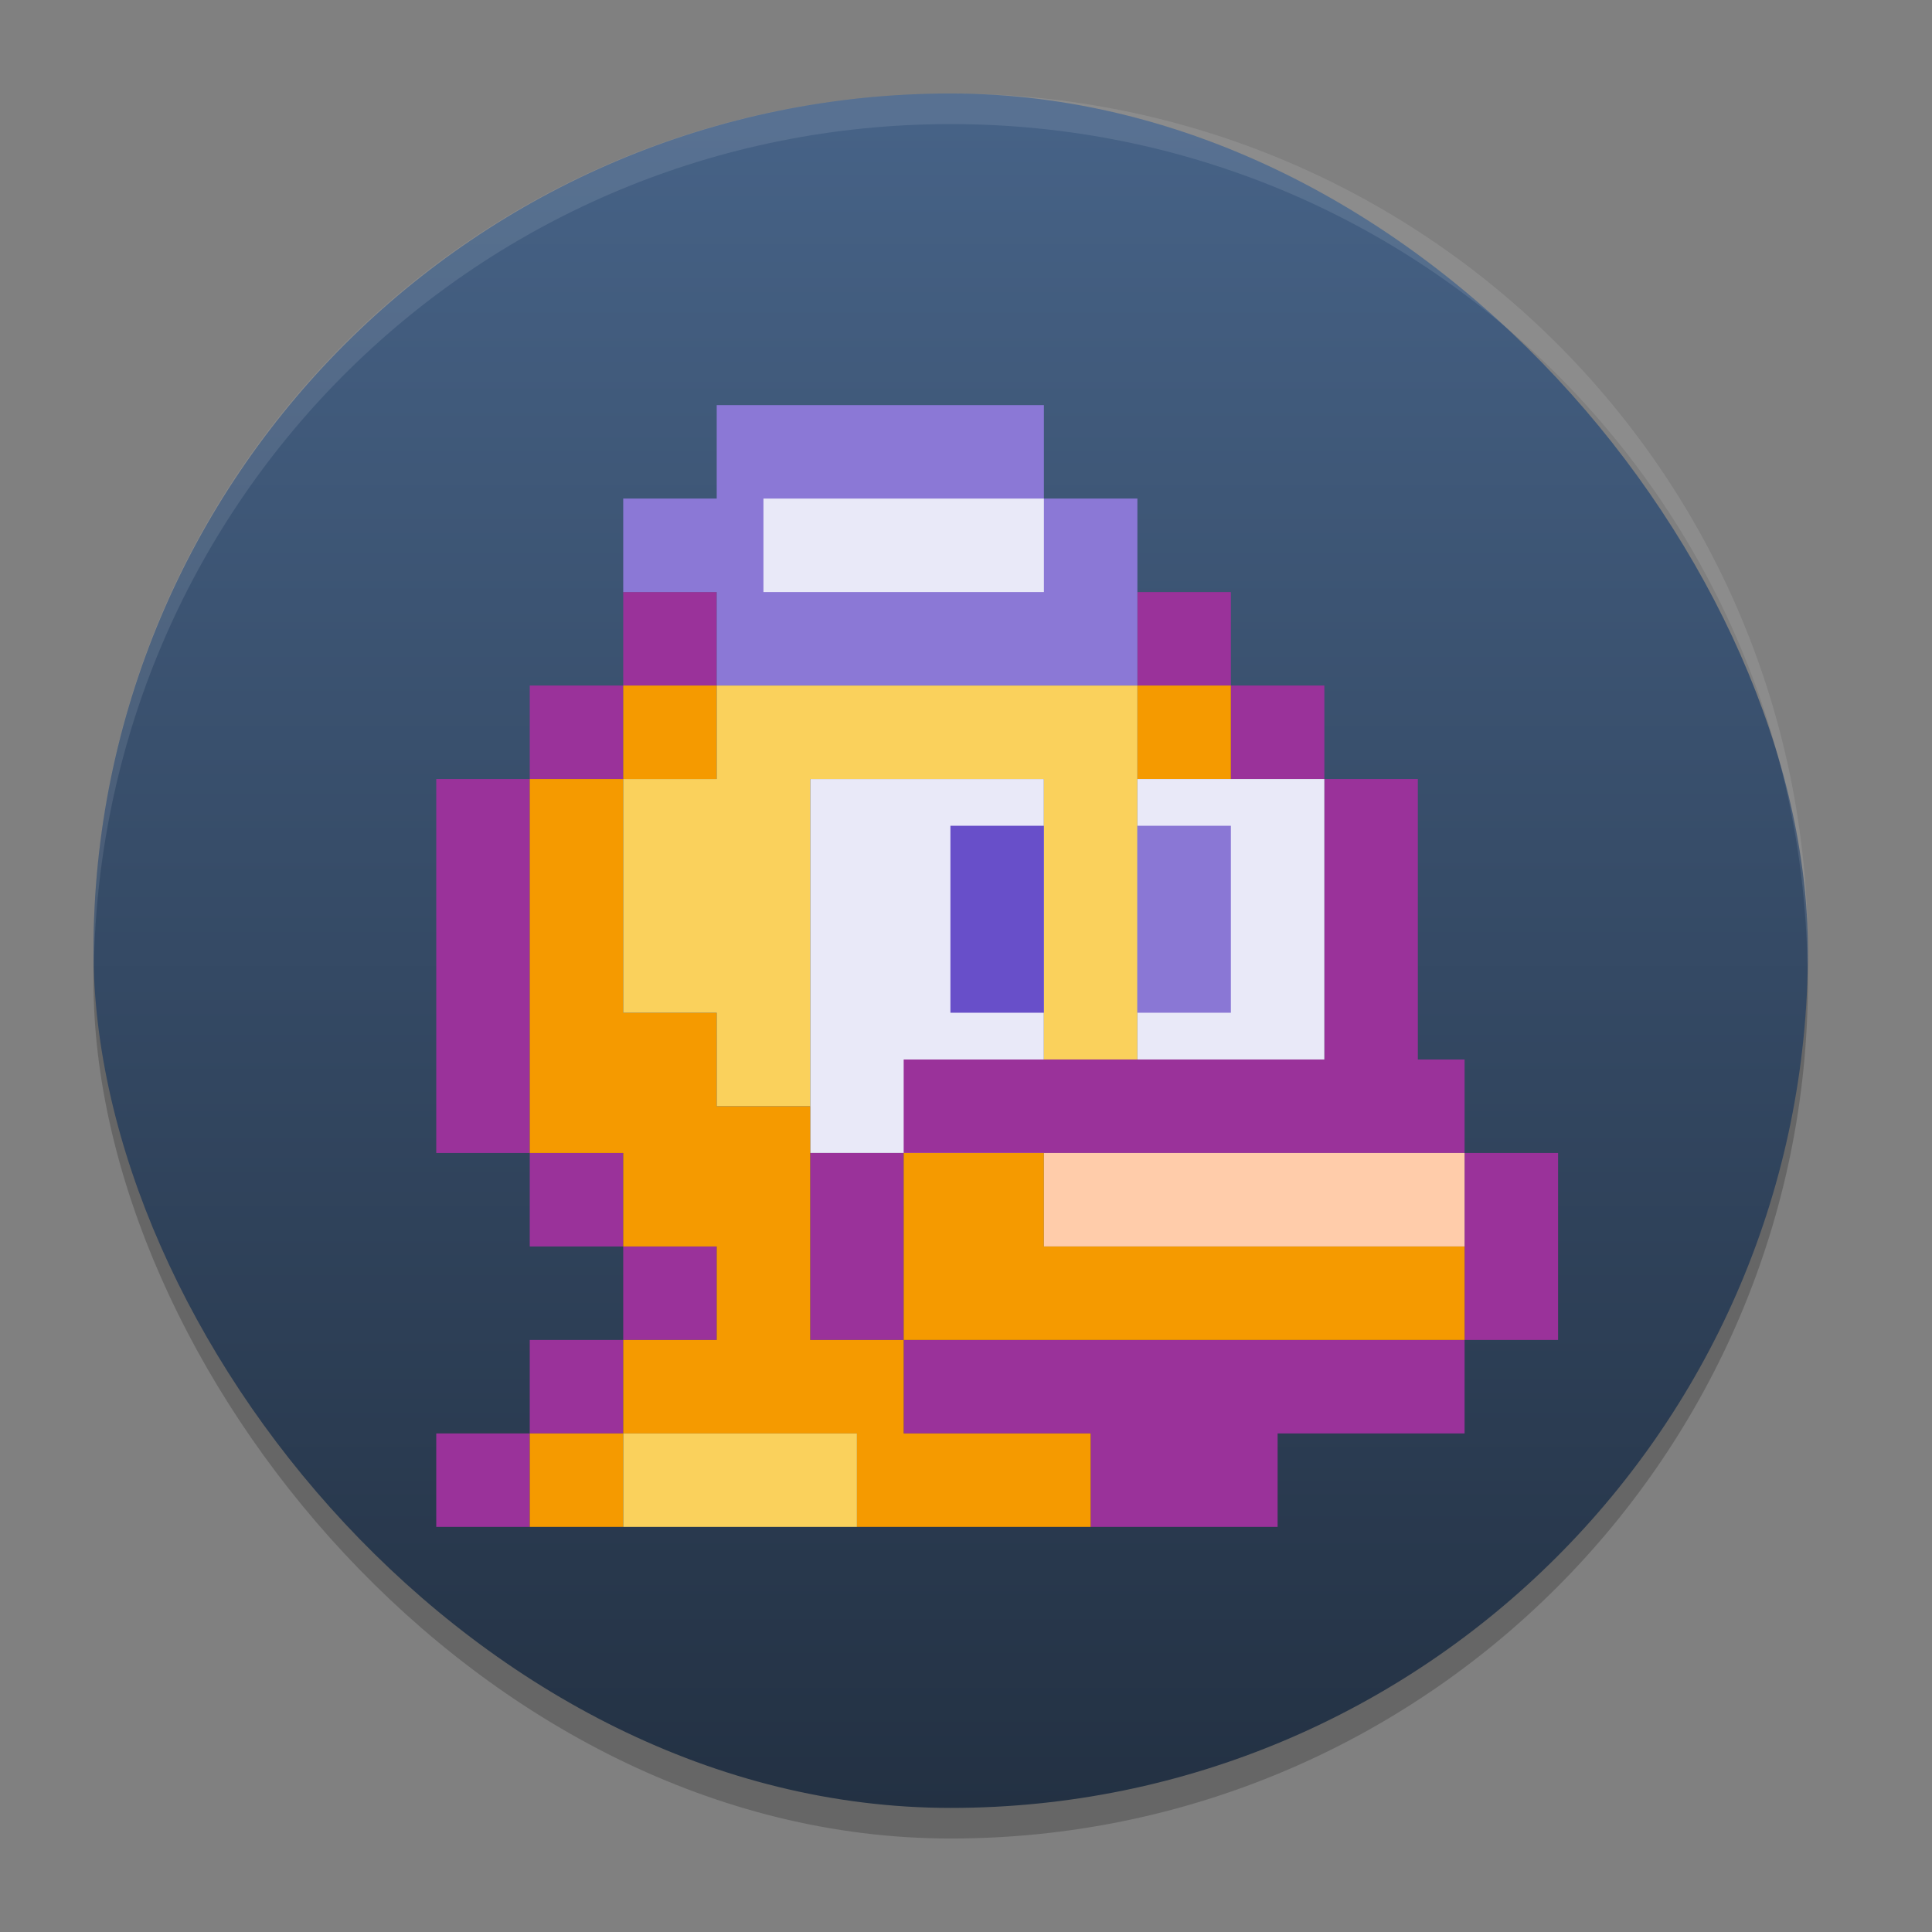 <?xml version="1.0" encoding="UTF-8" standalone="no"?>
<svg
   width="62"
   height="62"
   version="1"
   id="svg8"
   sodipodi:docname="crystal-picnic.svg"
   inkscape:version="1.4 (unknown)"
   xmlns:inkscape="http://www.inkscape.org/namespaces/inkscape"
   xmlns:sodipodi="http://sodipodi.sourceforge.net/DTD/sodipodi-0.dtd"
   xmlns:xlink="http://www.w3.org/1999/xlink"
   xmlns="http://www.w3.org/2000/svg"
   xmlns:svg="http://www.w3.org/2000/svg">
  <rect width="100%" height="100%" fill="#808080" stroke="none"/>
  <defs
     id="defs8">
    <linearGradient
       id="linearGradient1"
       inkscape:collect="always">
      <stop
         style="stop-color:#233143;stop-opacity:1;"
         offset="0"
         id="stop1" />
      <stop
         style="stop-color:#466286;stop-opacity:1;"
         offset="1"
         id="stop2" />
    </linearGradient>
    <linearGradient
       inkscape:collect="always"
       xlink:href="#linearGradient1"
       id="linearGradient2"
       x1="31.509"
       y1="59.018"
       x2="31.509"
       y2="4.982"
       gradientUnits="userSpaceOnUse"
       gradientTransform="translate(-1,-1)" />
  </defs>
  <sodipodi:namedview
     id="namedview8"
     pagecolor="#ffffff"
     bordercolor="#000000"
     borderopacity="0.25"
     inkscape:showpageshadow="2"
     inkscape:pageopacity="0.0"
     inkscape:pagecheckerboard="0"
     inkscape:deskcolor="#d1d1d1"
     inkscape:zoom="5.64"
     inkscape:cx="29.255319"
     inkscape:cy="48.670213"
     inkscape:window-width="1920"
     inkscape:window-height="996"
     inkscape:window-x="0"
     inkscape:window-y="0"
     inkscape:window-maximized="1"
     inkscape:current-layer="svg8" />
  <rect
     style="opacity:0.2;stroke-width:0.982"
     width="55.018"
     height="55.018"
     x="3"
     y="3.982"
     rx="27.509"
     ry="27.509"
     id="rect1" />
  <rect
     style="fill:url(#linearGradient2);fill-opacity:1;stroke-width:0.982"
     width="55.018"
     height="55.018"
     x="3"
     y="3"
     rx="27.509"
     ry="27.509"
     id="rect2" />
  <path
     style="opacity:0.1;fill:#ffffff;stroke-width:0.982"
     d="m 30.509,3 c -15.24,0 -27.509,12.269 -27.509,27.509 0,0.165 0.011,0.327 0.013,0.491 C 3.275,15.99 15.434,3.982 30.509,3.982 c 15.075,0 27.234,12.007 27.495,27.018 0.003,-0.164 0.013,-0.326 0.013,-0.491 -3.8e-5,-15.24 -12.269,-27.509 -27.509,-27.509 z"
     id="path2" />
  <g
     transform="matrix(1.5,0,0,1.5,-5.5,-5)"
     stroke-width="0.8"
     id="g7">
    <rect
       x="21"
       y="20"
       width="5"
       height="8"
       fill="#e9e9f8"
       id="rect1-3" />
    <path
       d="m 17,16 v 2 h 2 v -2 z m 0,2 h -2 v 2 h 2 z m -2,2 h -2 v 8 h 2 z m 0,8 v 2 h 2 v -2 z m 2,2 v 2 h 2 v -2 z m 0,2 h -2 v 2 h 2 z m -2,2 h -2 v 2 h 2 z M 28,16 v 2 h 2 v -2 z m 2,2 v 2 h 2 v -2 z m 2,2 v 6 h -9 v 2 h 12 v -2 h -1 v -6 z m 3,8 v 4 h 2 v -4 z m 0,4 H 23 v 2 h 4 v 2 h 4 v -2 h 4 z m -12,0 v -4 h -2 v 4 z"
       fill="#351135"
       id="path1"
       style="fill:#9a329a;fill-opacity:1" />
    <path
       d="m 19,12 v 2 h -2 v 2 h 2 v 2 h 9 v -4 h -2 v -2 z"
       fill="#684fc9"
       id="path2-6"
       style="fill:#8b78d6;fill-opacity:1" />
    <rect
       x="20"
       y="14"
       width="6"
       height="2"
       fill="#e9e9f8"
       id="rect2-7" />
    <path
       d="m 17,18 v 2 h 2 v -2 z m 0,2 h -2 v 8 h 2 v 2 h 2 v 2 h -2 v 2 h 5 v 2 h 5 v -2 h -4 v -2 h -2 v -5 h -2 v -2 h -2 z m 6,12 h 12 v -2 h -9 v -2 h -3 v 2 z m -6,2 h -2 v 2 h 2 z M 28,18 v 2 h 2 v -2 z"
       fill="#996000"
       id="path3-5"
       style="fill:#f59a00;fill-opacity:1" />
    <path
       d="m 19,18 v 2 h -2 v 5 h 2 v 2 h 2 v -7 h 5 v 6 h 2 v -8 h -2 z m -2,16 v 2 h 5 v -2 z"
       fill="#f8c123"
       id="path4-3"
       style="fill:#fad15c;fill-opacity:1" />
    <rect
       x="26"
       y="28"
       width="9"
       height="2"
       fill="#f88107"
       id="rect4"
       style="fill:#ffccaa" />
    <rect
       x="24"
       y="21"
       width="2"
       height="4"
       fill="#684fc9"
       id="rect5" />
    <rect
       x="28"
       y="20"
       width="4"
       height="6"
       fill="#e9e9f8"
       id="rect6" />
    <rect
       x="28"
       y="21"
       width="2"
       height="4"
       fill="#684fc9"
       id="rect7"
       style="fill:#8a77d5;fill-opacity:1" />
  </g>
</svg>
